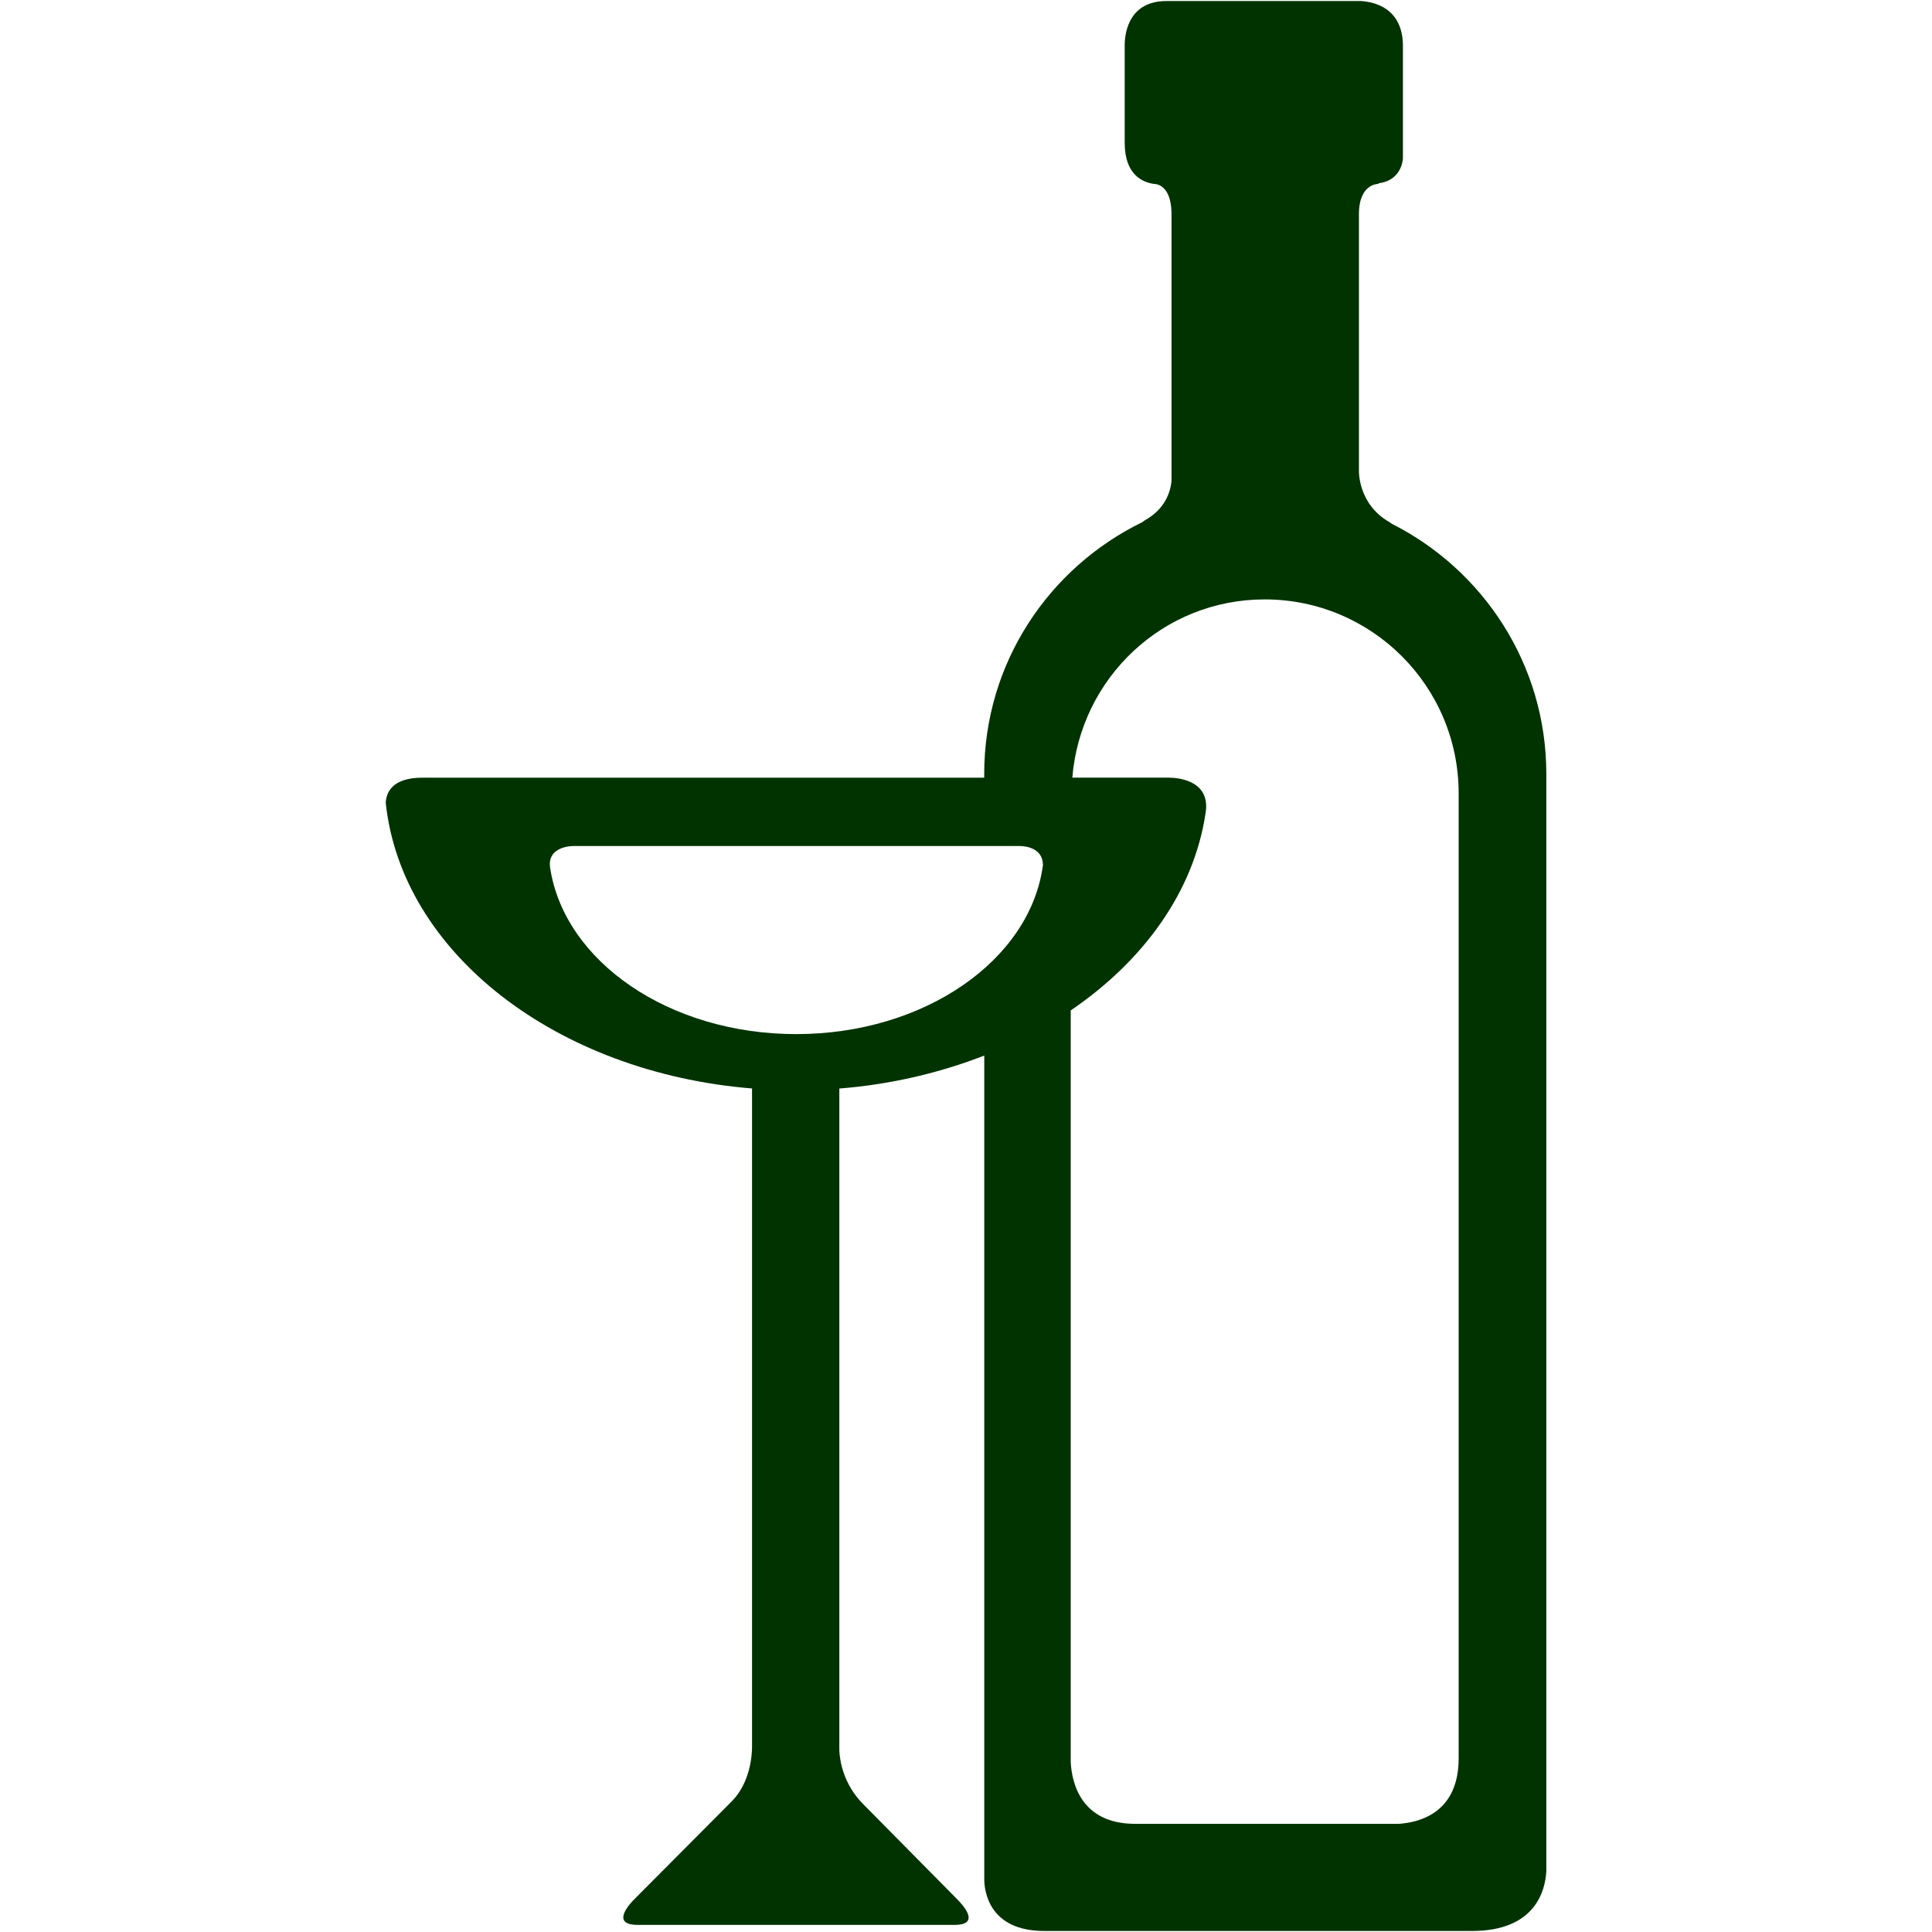 <svg width="64" height="64" xmlns="http://www.w3.org/2000/svg">

 <g>
  <title>background</title>
  <rect fill="none" id="canvas_background" height="402" width="582" y="-1" x="-1"/>
 </g>
 <g>
  <title>Layer 1</title>
  <path id="svg_1" fill="#003300" d="m46.1,17.348c-0.025,-0.019 -0.045,-0.037 -0.08,-0.057c-1.043,-0.598 -1.004,-1.7 -1.004,-1.7l0,-8.489c0,-1.04 0.654,-1.011 0.654,-1.011l-0.008,-0.019c0.586,-0.073 0.771,-0.482 0.812,-0.807l0,-3.736c0,-1.265 -0.951,-1.469 -1.4,-1.495l-6.43,0c-1.221,0 -1.373,1.005 -1.387,1.41l0,3.291c0,1.061 0.607,1.298 0.926,1.35l0,0.001l0.002,0c0.051,0.008 0.092,0.014 0.125,0.015c0.18,0.043 0.498,0.226 0.498,1.001l0,8.846c-0.041,0.366 -0.221,0.919 -0.879,1.285c-0.039,0.021 -0.051,0.041 -0.084,0.062c-3.098,1.507 -5.242,4.667 -5.242,8.343l0,0.124l-18.613,0c-0.994,0 -1.193,0.485 -1.212,0.829c0.52,4.963 5.643,8.938 12.134,9.466l0,21.833c-0.003,0.265 -0.06,1.163 -0.672,1.782l-3.281,3.297c-0.254,0.279 -0.625,0.796 0.171,0.796l10.482,0c0.776,0 0.425,-0.494 0.174,-0.769l-0.171,-0.174l-0.002,-0.003l-3.021,-3.057l0,0c-0.655,-0.663 -0.771,-1.426 -0.788,-1.771l0,-21.932c1.717,-0.136 3.331,-0.52 4.801,-1.092l0,2.7l0,3.88l0,20.735c0.008,0.371 0.163,1.684 1.987,1.684l14.173,0c2.121,0 2.426,-1.371 2.459,-1.979l0,-36.35c-0.001,-3.629 -2.091,-6.759 -5.124,-8.289zm-19.724,16.908c-4.209,0 -7.673,-2.404 -8.151,-5.499c-0.117,-0.741 0.763,-0.731 0.763,-0.731l14.81,0c0.185,0.004 0.746,0.067 0.751,0.629c-0.416,3.144 -3.919,5.601 -8.173,5.601zm21.944,23.989c0,1.796 -1.279,2.125 -1.986,2.172l-8.729,0c-1.826,0 -2.103,-1.404 -2.136,-2.048l0,-24.897c2.423,-1.65 4.077,-3.941 4.466,-6.528c0.18,-1.066 -0.861,-1.179 -1.197,-1.183l-3.216,0c0.269,-3.303 3.001,-5.905 6.372,-5.905c3.549,0 6.426,2.876 6.426,6.426l0,31.963z"/>
 </g>
</svg>